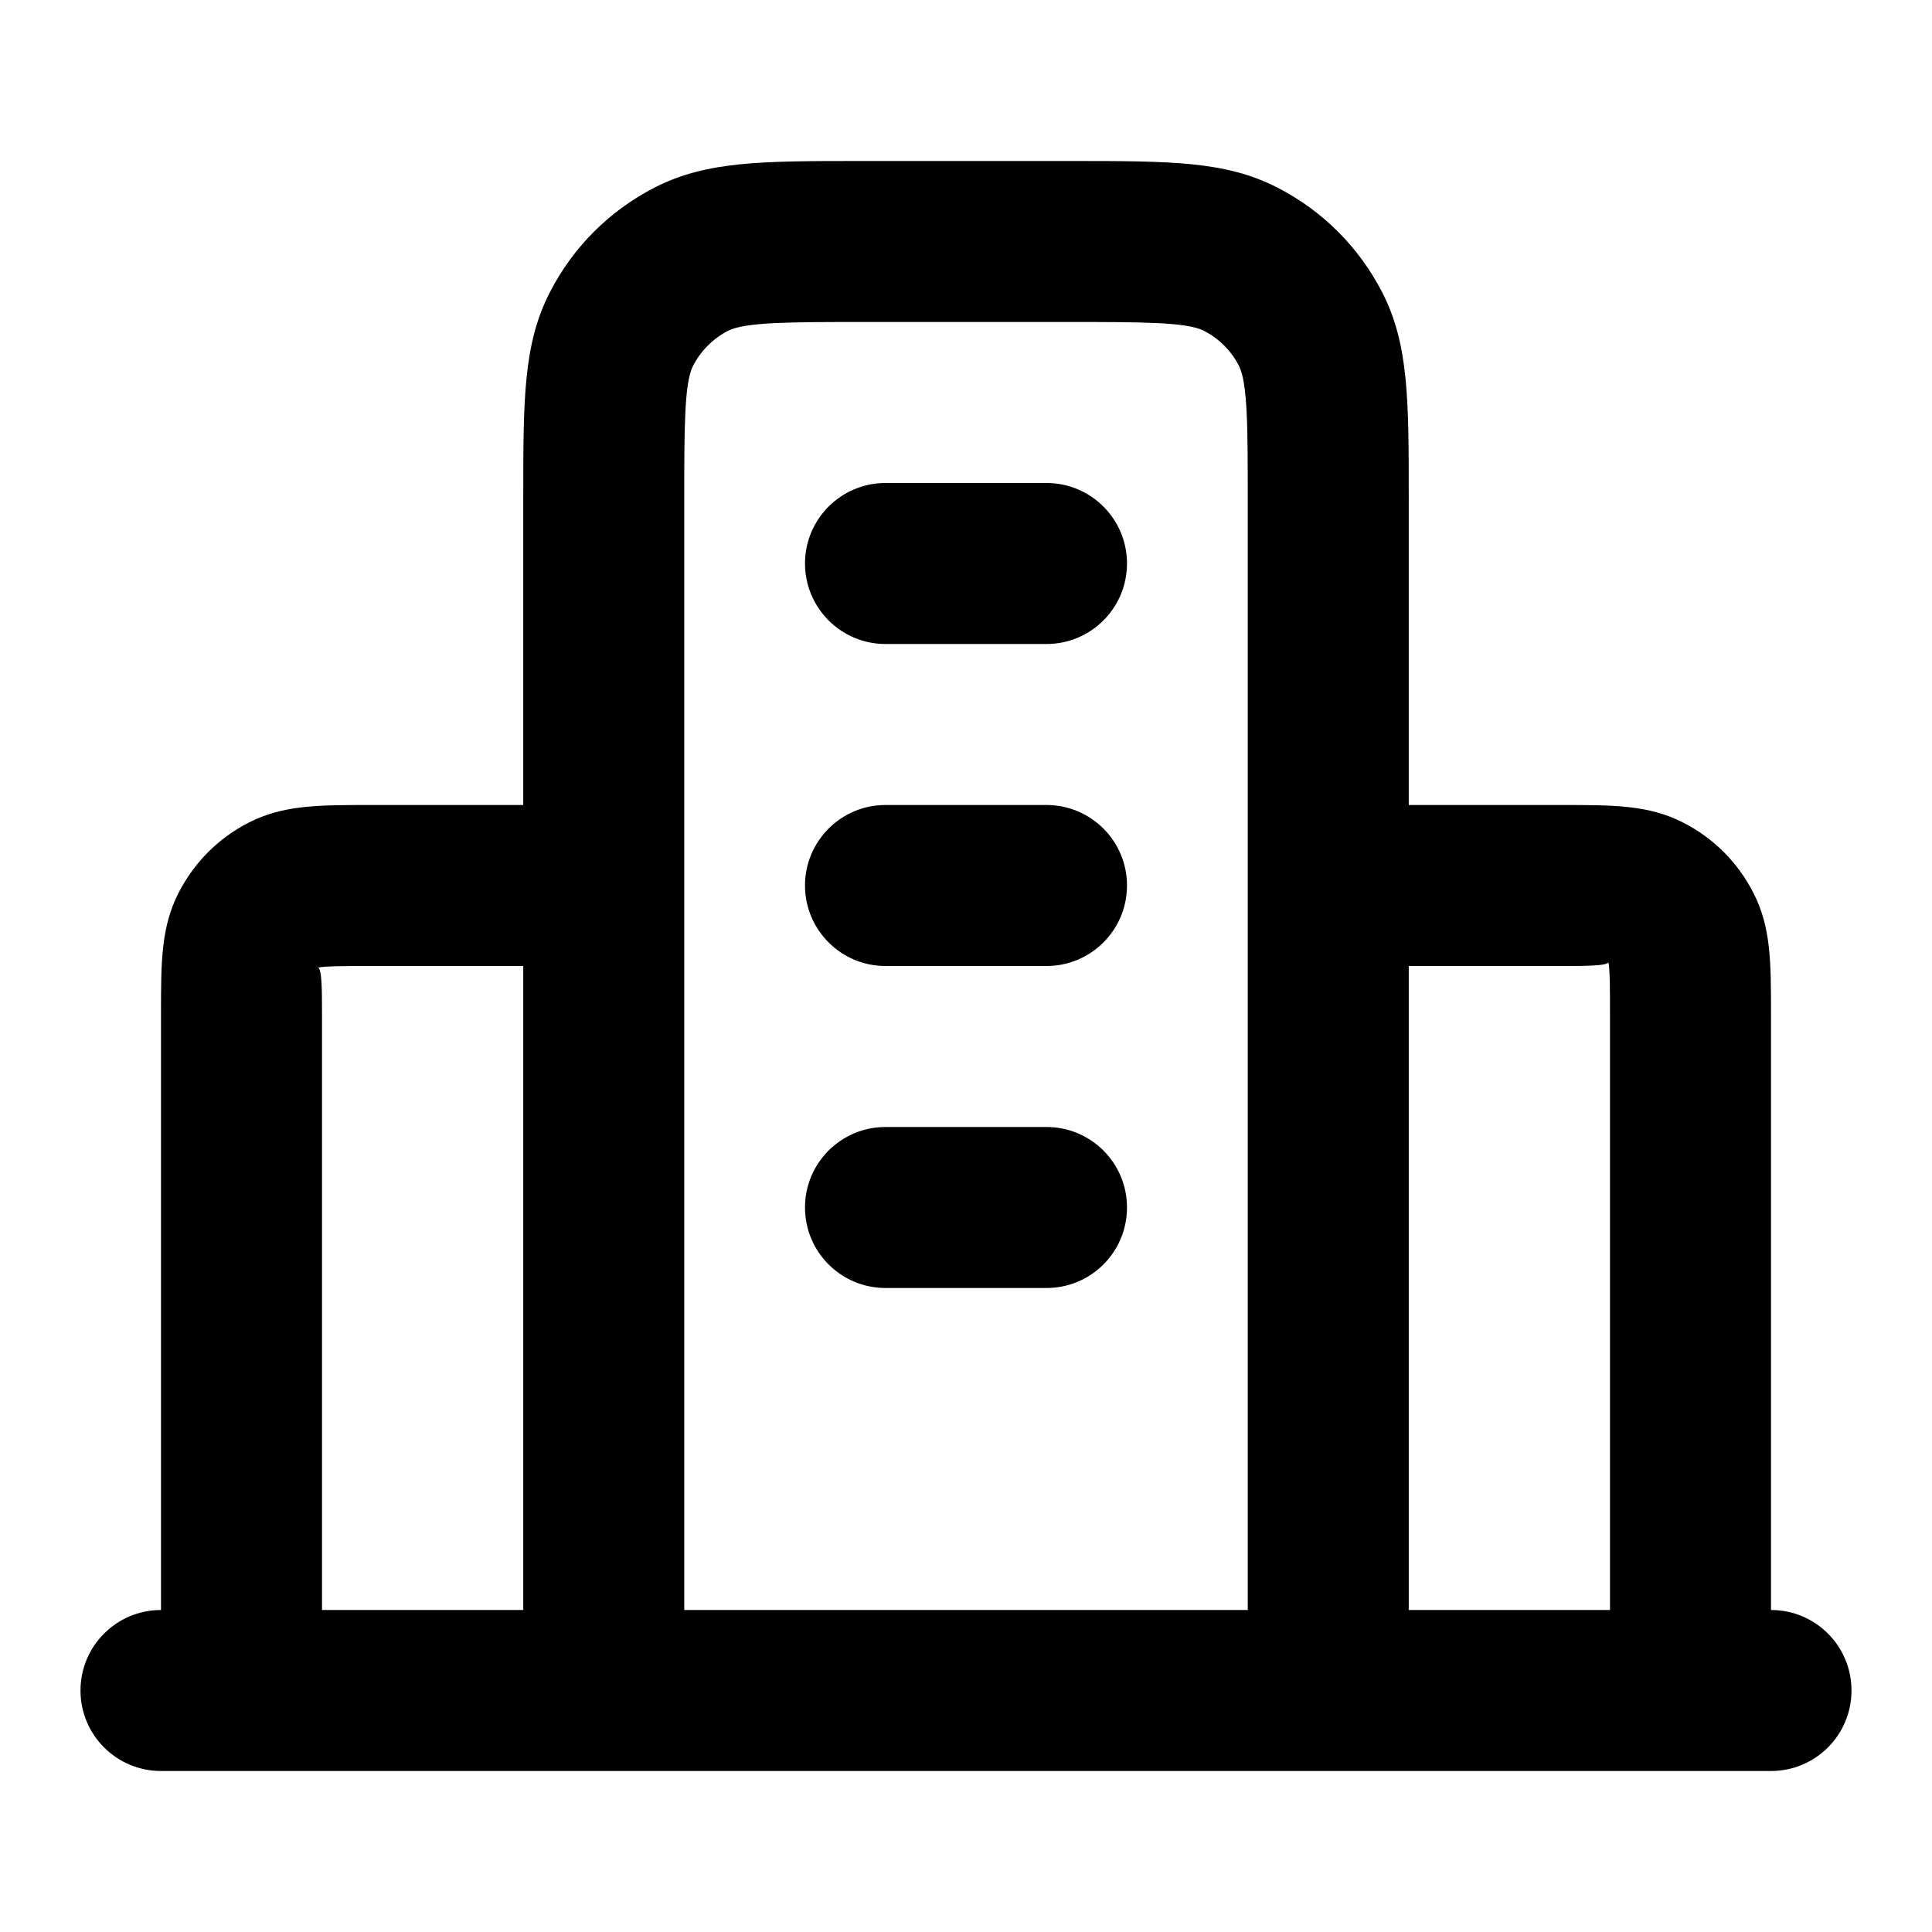 <?xml version="1.0" encoding="iso-8859-1"?>
<!-- Generator: Adobe Illustrator 27.4.0, SVG Export Plug-In . SVG Version: 6.00 Build 0)  -->
<svg version="1.1" id="Layer_1" xmlns="http://www.w3.org/2000/svg" xmlns:xlink="http://www.w3.org/1999/xlink" x="0px" y="0px"
	 viewBox="0 0 24 24" style="enable-background:new 0 0 24 24;" xml:space="preserve">
<g>
	<path d="M22,22H2c-0.552,0-1-0.447-1-1s0.448-1,1-1v-7.4c0-0.65,0-1.08,0.218-1.508c0.194-0.379,0.495-0.681,0.873-0.874
		C3.52,10,3.95,10,4.6,10h1.9V6.2c0-1.238,0-1.92,0.327-2.562C7.117,3.07,7.57,2.617,8.137,2.327C8.78,2,9.462,2,10.7,2h2.6
		c1.238,0,1.921,0,2.562,0.327c0.567,0.29,1.02,0.742,1.311,1.31C17.5,4.28,17.5,4.962,17.5,6.2V10h1.9c0.65,0,1.08,0,1.508,0.218
		c0.379,0.193,0.681,0.496,0.874,0.875C22,11.519,22,11.949,22,12.6V20c0.553,0,1,0.447,1,1S22.553,22,22,22z M17.5,20H20v-7.4
		c0-0.278,0-0.566-0.02-0.648C19.967,12,19.679,12,19.4,12h-1.9V20z M8.5,20h7V6.2c0-0.868,0-1.44-0.109-1.655
		c-0.096-0.188-0.248-0.34-0.438-0.437C14.74,4,14.167,4,13.3,4h-2.6C9.833,4,9.26,4,9.045,4.109
		c-0.186,0.095-0.341,0.25-0.437,0.438C8.5,4.76,8.5,5.333,8.5,6.2V20z M4,20h2.5v-8H4.6c-0.279,0-0.567,0-0.649,0.02
		C4,12.033,4,12.321,4,12.6V20z M13,16h-2c-0.552,0-1-0.447-1-1s0.448-1,1-1h2c0.553,0,1,0.447,1,1S13.553,16,13,16z M13,12h-2
		c-0.552,0-1-0.448-1-1s0.448-1,1-1h2c0.553,0,1,0.448,1,1S13.553,12,13,12z M13,8h-2c-0.552,0-1-0.448-1-1s0.448-1,1-1h2
		c0.553,0,1,0.448,1,1S13.553,8,13,8z"/>
</g>
</svg>
